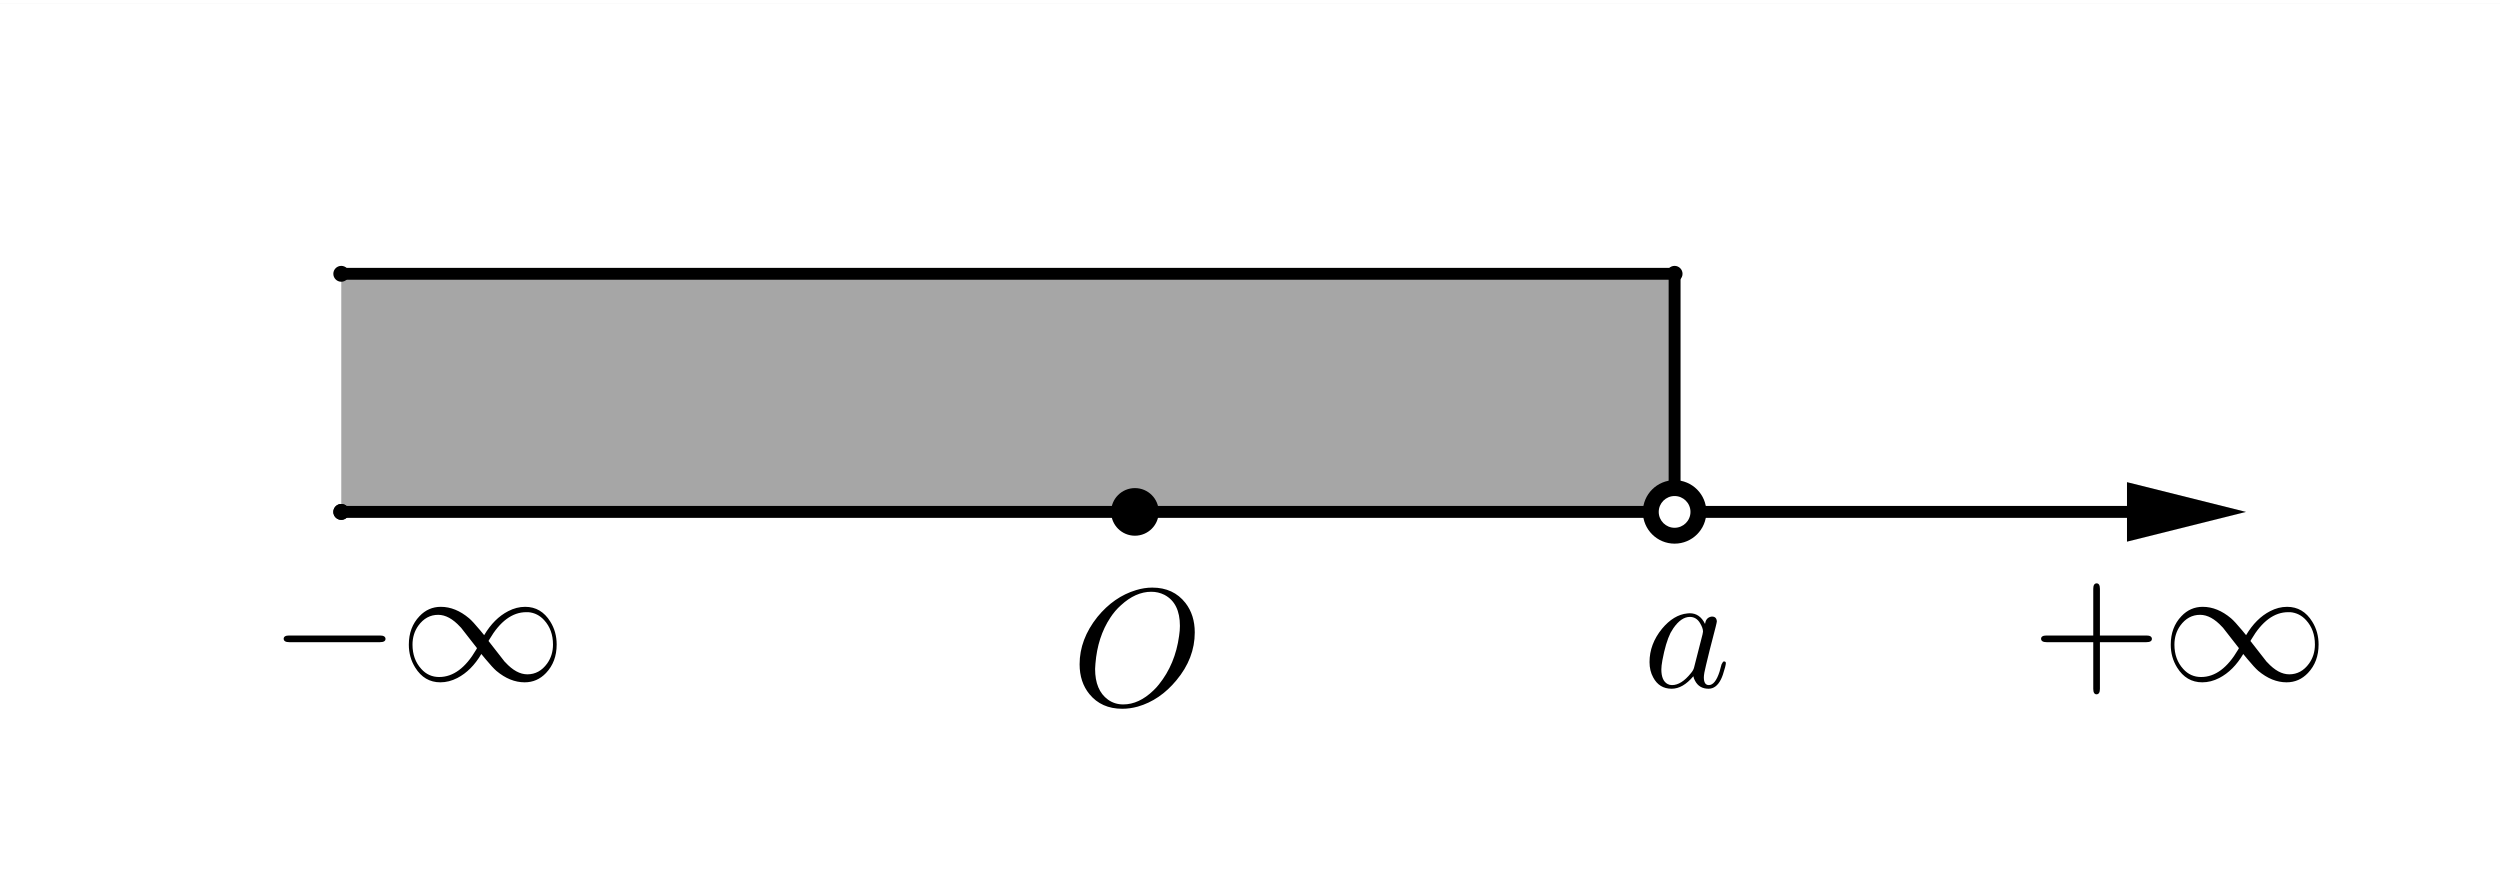 <?xml version="1.0" encoding="ISO-8859-1" standalone="no"?>

<svg 
     version="1.1"
     baseProfile="full"
     xmlns="http://www.w3.org/2000/svg"
     xmlns:xlink="http://www.w3.org/1999/xlink"
     xmlns:ev="http://www.w3.org/2001/xml-events"
     width="6.3cm"
     height="2.24cm"
     viewBox="0 0 315 111"
     >
<rect x="0" y="0" width="315" height="111" fill="#808080" stroke="none"/>
<title>

</title>
<g stroke-linejoin="miter" stroke-dashoffset="0" stroke-dasharray="none" stroke-width="1" stroke-miterlimit="10.000" stroke-linecap="square">
<clipPath id="clipf08d0dd0-bbb3-4d55-ad9e-4a94ab4db6fb">
  <path d="M 0 0 L 0 112.00 L 315.00 112.00 L 315.00 0 z"/>
</clipPath>
<g clip-path="url(#clip1)">
<g fill-opacity="1" fill-rule="nonzero" stroke="none" fill="#ffffff">
  <path d="M 0 0 L 315.00 0 L 315.00 112.00 L 0 112.00 L 0 0 z"/>
</g> <!-- drawing style -->
</g> <!-- clip1 -->
<g id="misc">
</g><!-- misc -->
<g id="layer0">
<clipPath id="clipad4f1f96-8839-4cdc-8a1c-7b2f40762cf3">
  <path d="M 0 0 L 0 112.00 L 315.00 112.00 L 315.00 0 z"/>
</clipPath>
<g clip-path="url(#clip2)">
<g fill-opacity=".349" fill-rule="evenodd" stroke="none" fill="#000000">
  <path d="M 211.00 64.000 L 211.00 34.000 L 43.000 34.000 L 43.000 64.000 z"/>
<title>Quadrilateral q1</title>
<desc>Quadrilateral q1: Polygon E, F, G, H</desc>

</g> <!-- drawing style -->
</g> <!-- clip2 -->
<clipPath id="clip6f5950a6-ef8c-497c-9069-6962fc20602d">
  <path d="M 0 0 L 0 112.00 L 315.00 112.00 L 315.00 0 z"/>
</clipPath>
<g clip-path="url(#clip3)">
<g stroke-linejoin="round" stroke-width="1.5" stroke-linecap="round" fill="none" stroke-opacity="1" stroke="#000000">
  <path d="M 211.00 64.000 L 211.00 34.000"/>
<title>Segment e</title>
<desc>Segment e: Segment E, F</desc>

</g> <!-- drawing style -->
</g> <!-- clip3 -->
<clipPath id="clip9bd478fd-37db-43d4-b29d-f4b053828544">
  <path d="M 0 0 L 0 112.00 L 315.00 112.00 L 315.00 0 z"/>
</clipPath>
<g clip-path="url(#clip4)">
<g stroke-linejoin="round" stroke-width="1.5" stroke-linecap="round" fill="none" stroke-opacity="1" stroke="#000000">
  <path d="M 211.00 34.000 L 43.000 34.000"/>
<title>Segment f</title>
<desc>Segment f: Segment F, G</desc>

</g> <!-- drawing style -->
</g> <!-- clip4 -->
<clipPath id="clipbf505cc1-20a2-405f-8cb2-0481cc19655a">
  <path d="M 0 0 L 0 112.00 L 315.00 112.00 L 315.00 0 z"/>
</clipPath>
<g clip-path="url(#clip5)">
<g stroke-linejoin="round" stroke-width="1.5" stroke-linecap="round" fill="none" stroke-opacity="1" stroke="#000000">
  <path d="M 43.000 64.000 L 268.00 64.000"/>
<title>Vector u</title>
<desc>Vector u: Vector(A, B)</desc>

</g> <!-- drawing style -->
</g> <!-- clip5 -->
<clipPath id="clip338cd092-b0cb-41b9-8901-5f4e6d1e762b">
  <path d="M 0 0 L 0 112.00 L 315.00 112.00 L 315.00 0 z"/>
</clipPath>
<g clip-path="url(#clip6)">
<g fill-opacity="1" fill-rule="evenodd" stroke="none" fill="#000000">
  <path d="M 283.00 64.000 L 268.00 67.750 L 268.00 60.250 z"/>
<title>Vector u</title>
<desc>Vector u: Vector(A, B)</desc>

</g> <!-- drawing style -->
</g> <!-- clip6 -->
<clipPath id="clip342ffc9e-8bd2-4c4e-9a43-46abc32a5732">
  <path d="M 0 0 L 0 112.00 L 315.00 112.00 L 315.00 0 z"/>
</clipPath>
<g clip-path="url(#clip7)">
<g fill-opacity="1" fill-rule="nonzero" stroke="none" fill="#000000">
  <path d="M 44.000 64.000 C 44.000 64.552 43.552 65.000 43.000 65.000 C 42.448 65.000 42.000 64.552 42.000 64.000 C 42.000 63.448 42.448 63.000 43.000 63.000 C 43.552 63.000 44.000 63.448 44.000 64.000 z"/>
<title>Point A</title>
<desc>Point A: Point on xAxis</desc>

</g> <!-- drawing style -->
</g> <!-- clip7 -->
<clipPath id="clip485e9a79-2844-4dc5-9261-9e497a2bd9aa">
  <path d="M 0 0 L 0 112.00 L 315.00 112.00 L 315.00 0 z"/>
</clipPath>
<g clip-path="url(#clip8)">
<g fill-opacity="1" fill-rule="nonzero" stroke="none" fill="#000000">
  <path d="M 146.00 64.000 C 146.00 65.657 144.66 67.000 143.00 67.000 C 141.34 67.000 140.00 65.657 140.00 64.000 C 140.00 62.343 141.34 61.000 143.00 61.000 C 144.66 61.000 146.00 62.343 146.00 64.000 z"/>
<title>Point C</title>
<desc>C = (0, 0)</desc>

</g> <!-- drawing style -->
</g> <!-- clip8 -->
<g transform="matrix(.21, 0, 0, .21, 135.00, 88.343)">
<clipPath id="clip810bd5f5-76eb-413f-be32-c08b3daa50aa">
  <path d="M -642.86 -420.68 L -642.86 112.65 L 857.14 112.65 L 857.14 -420.68 z"/>
</clipPath>
<g clip-path="url(#clip9)">
<g fill-opacity="1" fill-rule="nonzero" stroke="none" fill="#000000">
  <path d="M 74.000 -43.594 L 74.000 -43.594 Q 74.000 -28.094 63.000 -14.906 Q 53.094 -2.906 39.797 .906 Q 35.094 2.203 30.500 2.203 Q 18.000 2.203 10.797 -6.594 Q 4.906 -13.797 4.906 -24.500 Q 4.906 -39.500 15.594 -52.906 Q 25.500 -65.000 38.797 -69.000 Q 43.703 -70.500 48.500 -70.500 Q 61.203 -70.500 68.406 -61.297 Q 74.000 -54.094 74.000 -43.594 z M 31.094 -.406 L 31.094 -.406 Q 40.500 -.406 49.203 -8.797 Q 51.000 -10.500 52.500 -12.406 Q 62.297 -24.594 64.594 -41.500 Q 65.094 -44.797 65.094 -47.500 Q 65.094 -61.203 55.906 -66.094 Q 55.797 -66.094 55.703 -66.203 Q 52.094 -68.000 47.906 -68.000 Q 38.500 -68.000 29.703 -59.906 Q 26.094 -56.703 23.297 -52.406 Q 15.703 -40.906 14.406 -24.906 Q 14.203 -23.094 14.203 -21.703 Q 14.203 -8.906 21.906 -3.297 Q 25.906 -.406 31.094 -.406 z"/>
<title>Point C</title>
<desc>C = (0, 0)</desc>

</g> <!-- drawing style -->
</g> <!-- clip9 -->
</g> <!-- transform -->
<clipPath id="clip81573924-6610-4b2d-a0bb-a9c3ddabf8a7">
  <path d="M 0 0 L 0 112.00 L 315.00 112.00 L 315.00 0 z"/>
</clipPath>
<g clip-path="url(#clip10)">
<g fill-opacity="1" fill-rule="nonzero" stroke="none" fill="#000000">
  <path d="M 215.00 64.000 C 215.00 66.209 213.21 68.000 211.00 68.000 C 208.79 68.000 207.00 66.209 207.00 64.000 C 207.00 61.791 208.79 60.000 211.00 60.000 C 213.21 60.000 215.00 61.791 215.00 64.000 z"/>
<title>Point D</title>
<desc>Point D: Point on u</desc>

</g> <!-- drawing style -->
</g> <!-- clip10 -->
<g transform="matrix(.21, 0, 0, .21, 207.00, 86.051)">
<clipPath id="clipa940d1f3-9b35-434c-9c84-ecfd198e1ca5">
  <path d="M -985.71 -409.77 L -985.71 123.57 L 514.29 123.57 L 514.29 -409.77 z"/>
</clipPath>
<g clip-path="url(#clip11)">
<g fill-opacity="1" fill-rule="nonzero" stroke="none" fill="#000000">
  <path d="M 37.297 -37.797 Q 37.797 -41.203 40.406 -42.000 Q 40.906 -42.203 41.500 -42.203 Q 44.094 -42.203 44.406 -39.500 Q 44.406 -38.906 43.703 -36.094 L 40.094 -22.094 Q 38.594 -15.797 37.906 -13.094 Q 36.594 -7.906 36.594 -5.703 Q 36.594 -1.094 39.594 -1.094 Q 43.406 -1.094 46.000 -9.094 Q 46.500 -10.797 47.203 -13.500 Q 48.000 -15.203 48.594 -15.297 Q 49.797 -15.297 49.797 -14.297 Q 49.797 -12.797 48.000 -7.297 Q 47.406 -5.594 46.797 -4.406 Q 44.000 1.094 39.406 1.094 Q 33.797 1.094 31.297 -3.703 Q 30.594 -4.906 30.297 -6.406 Q 24.000 1.094 17.297 1.094 Q 9.797 1.094 6.203 -5.703 Q 4 -9.703 4 -14.906 Q 4 -25.703 11.500 -34.906 Q 18.500 -43.297 26.703 -44.094 Q 27.406 -44.203 28.094 -44.203 Q 34.203 -44.203 37.297 -37.797 z M 30.797 -11.906 L 30.797 -11.906 L 35.797 -31.500 Q 36.094 -33.000 36.094 -33.203 Q 36.094 -35.297 34.297 -38.297 Q 32.094 -42.000 28.203 -42.000 Q 23.000 -42.000 18.297 -35.203 Q 17.406 -33.906 16.594 -32.406 Q 13.703 -26.594 11.703 -15.906 Q 11.094 -12.500 11.094 -10.500 Q 11.094 -3.703 14.906 -1.703 Q 16.000 -1.094 17.500 -1.094 Q 23.094 -1.094 28.797 -8.203 Q 30.203 -9.797 30.703 -11.500 L 30.703 -11.594 Q 30.797 -11.797 30.797 -11.906 z"/>
<title>Point D</title>
<desc>Point D: Point on u</desc>

</g> <!-- drawing style -->
</g> <!-- clip11 -->
</g> <!-- transform -->
<clipPath id="clip0dfad466-b337-46a7-be37-f815676b6d8d">
  <path d="M 0 0 L 0 112.00 L 315.00 112.00 L 315.00 0 z"/>
</clipPath>
<g clip-path="url(#clip12)">
<g fill-opacity="1" fill-rule="nonzero" stroke="none" fill="#ffffff">
  <path d="M 213.00 64.000 C 213.00 65.105 212.10 66.000 211.00 66.000 C 209.90 66.000 209.00 65.105 209.00 64.000 C 209.00 62.895 209.90 62.000 211.00 62.000 C 212.10 62.000 213.00 62.895 213.00 64.000 z"/>
<title>Point E</title>
<desc>Point E: (x(D), 0)</desc>

</g> <!-- drawing style -->
</g> <!-- clip12 -->
<clipPath id="clipfebd1378-06e4-4d6e-a6fb-88d9faa22a73">
  <path d="M 0 0 L 0 112.00 L 315.00 112.00 L 315.00 0 z"/>
</clipPath>
<g clip-path="url(#clip13)">
<g fill-opacity="1" fill-rule="nonzero" stroke="none" fill="#000000">
  <path d="M 212.00 34.000 C 212.00 34.552 211.55 35.000 211.00 35.000 C 210.45 35.000 210.00 34.552 210.00 34.000 C 210.00 33.448 210.45 33.000 211.00 33.000 C 211.55 33.000 212.00 33.448 212.00 34.000 z"/>
<title>Point F</title>
<desc>Point F: (x(D), 0.6)</desc>

</g> <!-- drawing style -->
</g> <!-- clip13 -->
<clipPath id="clip50448766-06dc-4ad5-93e1-2b086eca2a74">
  <path d="M 0 0 L 0 112.00 L 315.00 112.00 L 315.00 0 z"/>
</clipPath>
<g clip-path="url(#clip14)">
<g fill-opacity="1" fill-rule="nonzero" stroke="none" fill="#000000">
  <path d="M 44.000 34.000 C 44.000 34.552 43.552 35.000 43.000 35.000 C 42.448 35.000 42.000 34.552 42.000 34.000 C 42.000 33.448 42.448 33.000 43.000 33.000 C 43.552 33.000 44.000 33.448 44.000 34.000 z"/>
<title>Point G</title>
<desc>Point G: (-2, y(F))</desc>

</g> <!-- drawing style -->
</g> <!-- clip14 -->
<clipPath id="clip64e3f7dd-ccce-425f-a96b-48f20e111555">
  <path d="M 0 0 L 0 112.00 L 315.00 112.00 L 315.00 0 z"/>
</clipPath>
<g clip-path="url(#clip15)">
<g fill-opacity="1" fill-rule="nonzero" stroke="none" fill="#000000">
  <path d="M 44.000 64.000 C 44.000 64.552 43.552 65.000 43.000 65.000 C 42.448 65.000 42.000 64.552 42.000 64.000 C 42.000 63.448 42.448 63.000 43.000 63.000 C 43.552 63.000 44.000 63.448 44.000 64.000 z"/>
<title>Point H</title>
<desc>Point H: (x(G), 0)</desc>

</g> <!-- drawing style -->
</g> <!-- clip15 -->
<g transform="matrix(.21, 0, 0, .21, 34.000, 85.243)">
<clipPath id="cliped2811f7-fdd0-40e2-b3a0-112b6be61d6c">
  <path d="M -161.90 -405.92 L -161.90 127.41 L 1338.1 127.41 L 1338.1 -405.92 z"/>
</clipPath>
<g clip-path="url(#clip16)">
<g fill-opacity="1" fill-rule="nonzero" stroke="none" fill="#000000">
  <path d="M 66.094 -23.000 L 11.594 -23.000 Q 8.406 -23.000 8.297 -25.000 Q 8.297 -27.000 11.594 -27.000 L 66.094 -27.000 Q 69.297 -27.000 69.406 -25.000 Q 69.406 -23.000 66.094 -23.000 z"/>
<title>-\infty</title>
<desc>text2 = “-\infty”</desc>

</g> <!-- drawing style -->
</g> <!-- clip16 -->
</g> <!-- transform -->
<g transform="matrix(.21, 0, 0, .21, 50.338, 85.243)">
<clipPath id="clipab1f98f0-48a5-46be-a0c3-7b68967b5aca">
  <path d="M -239.70 -405.92 L -239.70 127.41 L 1260.3 127.41 L 1260.3 -405.92 z"/>
</clipPath>
<g clip-path="url(#clip17)">
<g fill-opacity="1" fill-rule="nonzero" stroke="none" fill="#000000">
  <path d="M 50.797 -27.203 Q 56.703 -37.203 65.203 -41.594 Q 70.203 -44.203 75.406 -44.203 Q 85.000 -44.203 90.500 -35.297 Q 94.297 -29.203 94.297 -21.594 Q 94.297 -11.203 87.906 -4.5 Q 82.594 1.094 75.094 1.094 Q 66.297 1.094 58.094 -5.797 Q 55.906 -7.703 51.406 -13.094 L 49.094 -15.906 Q 43.203 -5.906 34.703 -1.5 Q 29.703 1.094 24.500 1.094 Q 14.906 1.094 9.406 -7.797 Q 5.594 -13.906 5.594 -21.500 Q 5.594 -31.906 12.000 -38.594 Q 17.297 -44.203 24.797 -44.203 Q 33.594 -44.203 41.797 -37.297 Q 44.000 -35.406 48.500 -30.000 L 48.906 -29.500 Q 49.500 -28.703 50.797 -27.203 z M 53.406 -23.703 L 63.000 -11.406 Q 63.094 -11.406 63.094 -11.297 L 63.500 -10.906 Q 70.094 -3.703 76.703 -3.703 Q 83.906 -3.703 88.594 -10.203 Q 92.094 -15.094 92.094 -21.594 Q 92.094 -30.406 86.797 -36.203 Q 82.906 -40.500 77.297 -41.000 L 76.094 -41.000 Q 63.500 -41.000 53.906 -24.594 Q 53.703 -24.203 53.406 -23.703 z M 46.500 -19.406 L 46.500 -19.406 L 36.906 -31.703 L 36.797 -31.797 L 36.406 -32.203 Q 29.797 -39.406 23.203 -39.406 Q 16.000 -39.406 11.297 -32.906 Q 7.797 -28.000 7.797 -21.500 Q 7.797 -12.703 13.094 -6.906 Q 17.406 -2.094 23.797 -2.094 Q 36.406 -2.094 46.000 -18.500 Q 46.203 -18.906 46.500 -19.406 z"/>
<title>-\infty</title>
<desc>text2 = “-\infty”</desc>

</g> <!-- drawing style -->
</g> <!-- clip17 -->
</g> <!-- transform -->
<g transform="matrix(.21, 0, 0, .21, 256.00, 85.243)">
<clipPath id="clip91f8b877-7d59-44c7-bcaf-3b6f9a4d392d">
  <path d="M -1219.0 -405.92 L -1219.0 127.41 L 280.95 127.41 L 280.95 -405.92 z"/>
</clipPath>
<g clip-path="url(#clip18)">
<g fill-opacity="1" fill-rule="nonzero" stroke="none" fill="#000000">
  <path d="M 40.906 -23.000 L 40.906 5 Q 40.906 8.203 38.906 8.297 Q 36.906 8.297 36.906 5 L 36.906 -23.000 L 8.906 -23.000 Q 5.703 -23.000 5.594 -25.000 Q 5.594 -27.000 8.906 -27.000 L 36.906 -27.000 L 36.906 -55.000 Q 36.906 -58.203 38.906 -58.297 Q 40.906 -58.297 40.906 -55.000 L 40.906 -27.000 L 68.797 -27.000 Q 72.000 -27.000 72.094 -25.000 Q 72.094 -23.000 68.797 -23.000 L 40.906 -23.000 z"/>
<title>+\infty</title>
<desc>text2_{1} = “+\infty”</desc>

</g> <!-- drawing style -->
</g> <!-- clip18 -->
</g> <!-- transform -->
<g transform="matrix(.21, 0, 0, .21, 272.34, 85.243)">
<clipPath id="clip4d0a270e-0d19-4f4d-8daa-5e2d199202c8">
  <path d="M -1296.8 -405.92 L -1296.8 127.41 L 203.15 127.41 L 203.15 -405.92 z"/>
</clipPath>
<g clip-path="url(#clip19)">
<g fill-opacity="1" fill-rule="nonzero" stroke="none" fill="#000000">
  <path d="M 50.797 -27.203 Q 56.703 -37.203 65.203 -41.594 Q 70.203 -44.203 75.406 -44.203 Q 85.000 -44.203 90.500 -35.297 Q 94.297 -29.203 94.297 -21.594 Q 94.297 -11.203 87.906 -4.5 Q 82.594 1.094 75.094 1.094 Q 66.297 1.094 58.094 -5.797 Q 55.906 -7.703 51.406 -13.094 L 49.094 -15.906 Q 43.203 -5.906 34.703 -1.5 Q 29.703 1.094 24.500 1.094 Q 14.906 1.094 9.406 -7.797 Q 5.594 -13.906 5.594 -21.500 Q 5.594 -31.906 12.000 -38.594 Q 17.297 -44.203 24.797 -44.203 Q 33.594 -44.203 41.797 -37.297 Q 44.000 -35.406 48.500 -30.000 L 48.906 -29.500 Q 49.500 -28.703 50.797 -27.203 z M 53.406 -23.703 L 63.000 -11.406 Q 63.094 -11.406 63.094 -11.297 L 63.500 -10.906 Q 70.094 -3.703 76.703 -3.703 Q 83.906 -3.703 88.594 -10.203 Q 92.094 -15.094 92.094 -21.594 Q 92.094 -30.406 86.797 -36.203 Q 82.906 -40.500 77.297 -41.000 L 76.094 -41.000 Q 63.500 -41.000 53.906 -24.594 Q 53.703 -24.203 53.406 -23.703 z M 46.500 -19.406 L 46.500 -19.406 L 36.906 -31.703 L 36.797 -31.797 L 36.406 -32.203 Q 29.797 -39.406 23.203 -39.406 Q 16.000 -39.406 11.297 -32.906 Q 7.797 -28.000 7.797 -21.500 Q 7.797 -12.703 13.094 -6.906 Q 17.406 -2.094 23.797 -2.094 Q 36.406 -2.094 46.000 -18.500 Q 46.203 -18.906 46.500 -19.406 z"/>
<title>+\infty</title>
<desc>text2_{1} = “+\infty”</desc>

</g> <!-- drawing style -->
</g> <!-- clip19 -->
</g> <!-- transform -->
</g><!-- layer0 -->
</g> <!-- default stroke -->
</svg> <!-- bounding box -->
